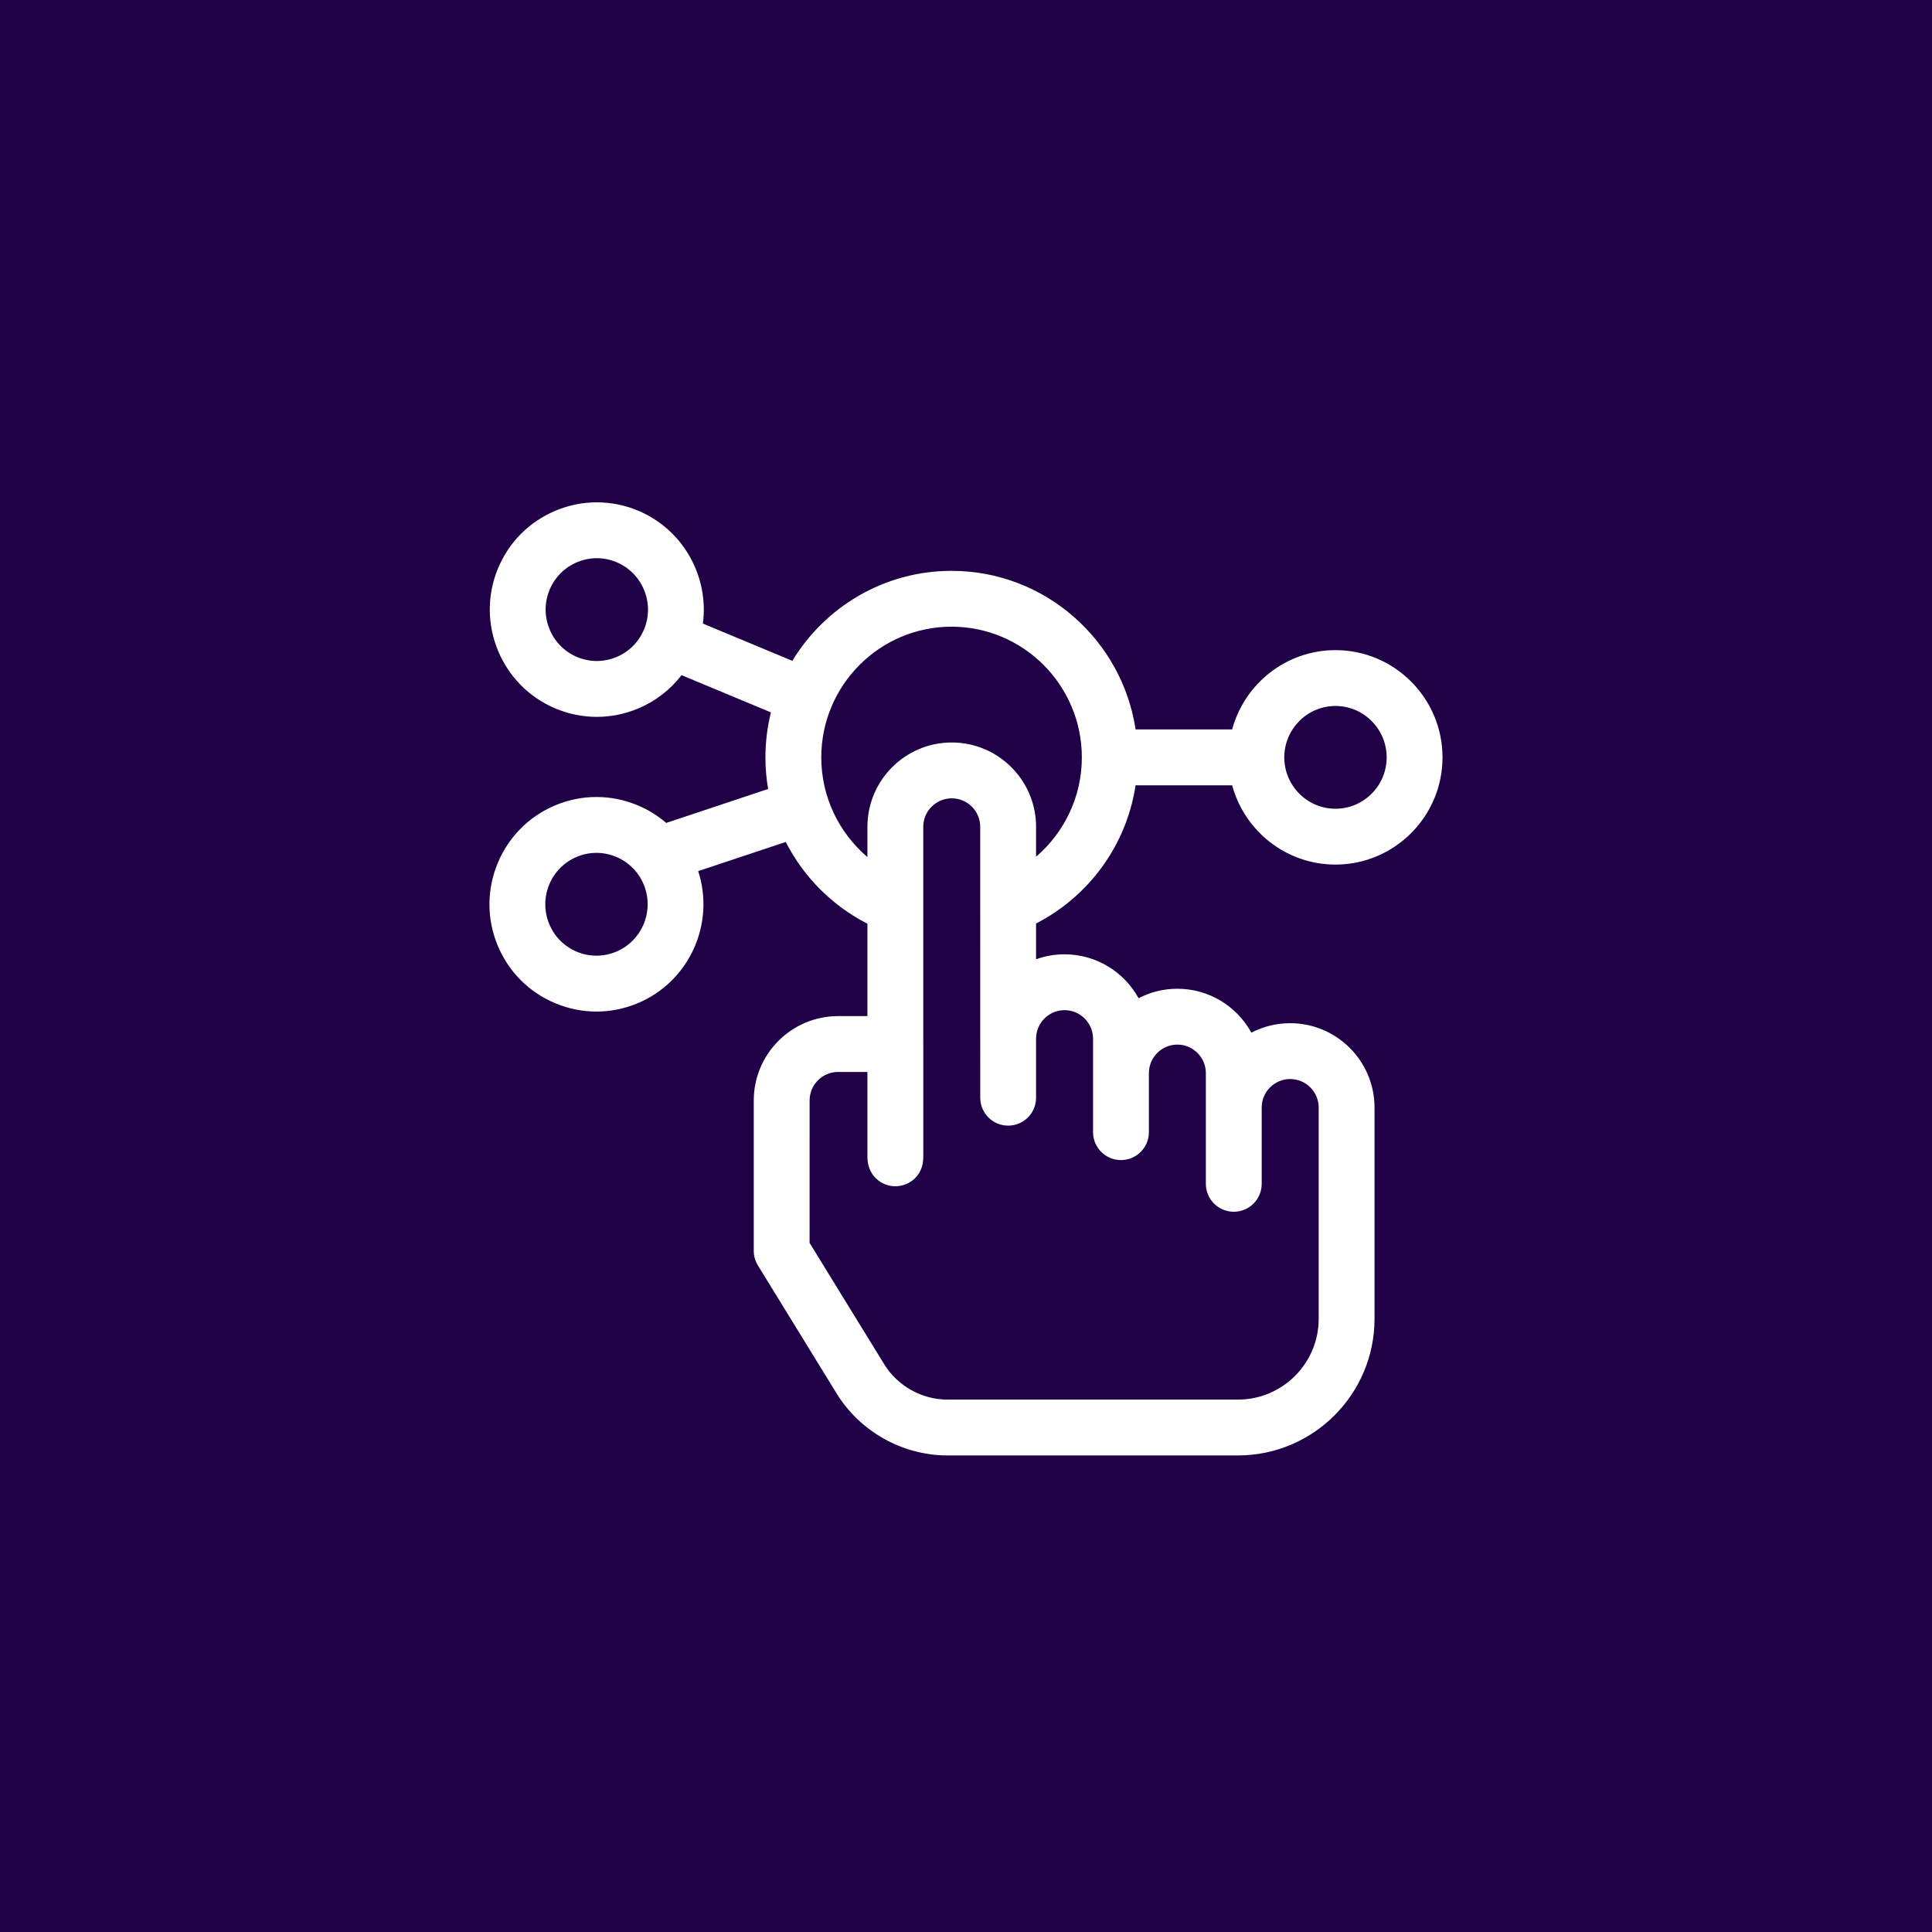 <svg width="75" height="75" viewBox="0 0 75 75" fill="none" xmlns="http://www.w3.org/2000/svg">
<rect width="75" height="75" fill="#200047"/>
<path d="M44.083 30.485H47.832C48.31 32.256 49.926 33.563 51.843 33.563C54.134 33.563 55.998 31.696 55.998 29.401C55.998 27.106 54.134 25.238 51.843 25.238C49.926 25.238 48.31 26.546 47.832 28.317H44.084C43.56 24.837 40.556 22.16 36.94 22.16C34.323 22.16 32.027 23.561 30.759 25.653L27.287 24.207C27.525 22.388 26.533 20.559 24.764 19.821C23.74 19.395 22.611 19.393 21.586 19.816C20.558 20.24 19.758 21.04 19.331 22.068C18.453 24.187 19.459 26.627 21.573 27.508C22.087 27.722 22.628 27.829 23.168 27.829C23.704 27.829 24.241 27.724 24.751 27.513C25.435 27.231 26.018 26.781 26.457 26.209L29.927 27.655C29.788 28.215 29.714 28.799 29.714 29.401C29.714 29.819 29.75 30.229 29.818 30.628L25.862 31.946C25.533 31.663 25.159 31.43 24.747 31.259C23.722 30.833 22.593 30.832 21.568 31.257C19.452 32.133 18.441 34.571 19.314 36.691C19.738 37.72 20.536 38.522 21.563 38.949C22.076 39.162 22.615 39.269 23.154 39.269C23.692 39.269 24.229 39.163 24.741 38.951C26.758 38.116 27.77 35.863 27.104 33.817L30.503 32.685C31.198 34.048 32.312 35.163 33.673 35.858L33.673 39.445H32.534C30.729 39.445 29.261 40.914 29.261 42.719L29.261 48.555C29.261 48.756 29.316 48.953 29.421 49.123L32.477 54.093C33.39 55.578 35.039 56.5 36.781 56.5H48.058C50.981 56.5 53.359 54.121 53.359 51.197V42.995C53.359 41.189 51.89 39.72 50.085 39.72C49.542 39.72 49.03 39.853 48.578 40.088C48.022 39.073 46.943 38.383 45.706 38.383C45.163 38.383 44.65 38.516 44.199 38.751C43.642 37.736 42.563 37.046 41.326 37.046C40.938 37.046 40.566 37.114 40.22 37.239V35.85C42.253 34.807 43.73 32.829 44.083 30.485ZM51.843 27.406C52.938 27.406 53.83 28.301 53.83 29.401C53.83 30.501 52.939 31.395 51.843 31.395C50.748 31.395 49.856 30.501 49.856 29.401C49.856 28.301 50.748 27.406 51.843 27.406ZM25.003 24.431C24.798 24.924 24.415 25.306 23.924 25.509C23.434 25.711 22.896 25.71 22.407 25.507C21.394 25.085 20.913 23.915 21.334 22.898C21.538 22.406 21.921 22.023 22.413 21.82C22.657 21.719 22.912 21.669 23.168 21.669C23.426 21.669 23.684 21.72 23.93 21.823C24.943 22.245 25.424 23.415 25.003 24.431ZM23.912 36.948C23.422 37.15 22.884 37.15 22.395 36.947C21.904 36.743 21.521 36.359 21.319 35.866C20.9 34.848 21.384 33.679 22.397 33.26C22.642 33.159 22.898 33.108 23.155 33.108C23.412 33.108 23.67 33.159 23.915 33.261C24.405 33.465 24.788 33.849 24.991 34.342C25.41 35.359 24.926 36.528 23.912 36.948ZM40.22 42.613L40.22 40.321C40.22 39.711 40.717 39.214 41.326 39.214C41.936 39.214 42.432 39.711 42.432 40.321V43.95C42.432 44.549 42.917 45.034 43.516 45.034C44.114 45.034 44.6 44.549 44.6 43.95V41.658C44.6 41.048 45.096 40.551 45.706 40.551C46.315 40.551 46.811 41.048 46.811 41.658V45.956C46.811 46.554 47.297 47.04 47.895 47.04C48.494 47.04 48.979 46.554 48.979 45.956V42.995C48.979 42.385 49.475 41.888 50.085 41.888C50.695 41.888 51.191 42.385 51.191 42.995V51.197C51.191 52.926 49.786 54.332 48.058 54.332H36.781C35.786 54.332 34.845 53.806 34.324 52.958L31.428 48.249L31.429 42.719C31.429 42.109 31.925 41.613 32.534 41.613H33.673V42.613L33.673 44.916C33.673 44.925 33.673 44.934 33.674 44.943V44.956H33.674C33.695 45.667 34.242 46.05 34.758 46.05H34.758C35.276 46.05 35.827 45.666 35.841 44.955C35.841 44.954 35.841 44.953 35.841 44.952C35.842 44.944 35.842 44.937 35.842 44.929L35.842 44.133C35.842 43.486 35.842 42.377 35.842 40.529C35.842 40.516 35.841 40.503 35.841 40.49L35.841 32.097C35.841 31.487 36.337 30.991 36.948 30.991C37.557 30.991 38.052 31.487 38.052 32.096L38.053 42.613C38.053 43.212 38.538 43.697 39.136 43.697C39.735 43.697 40.22 43.212 40.22 42.613ZM40.22 33.257V32.096C40.22 30.291 38.752 28.823 36.947 28.823C35.142 28.823 33.673 30.292 33.673 32.097L33.673 33.27C32.579 32.339 31.882 30.95 31.882 29.401C31.882 26.604 34.151 24.328 36.94 24.328C39.728 24.328 41.997 26.604 41.997 29.401C41.997 30.943 41.307 32.326 40.22 33.257Z" fill="white"/>
</svg>
